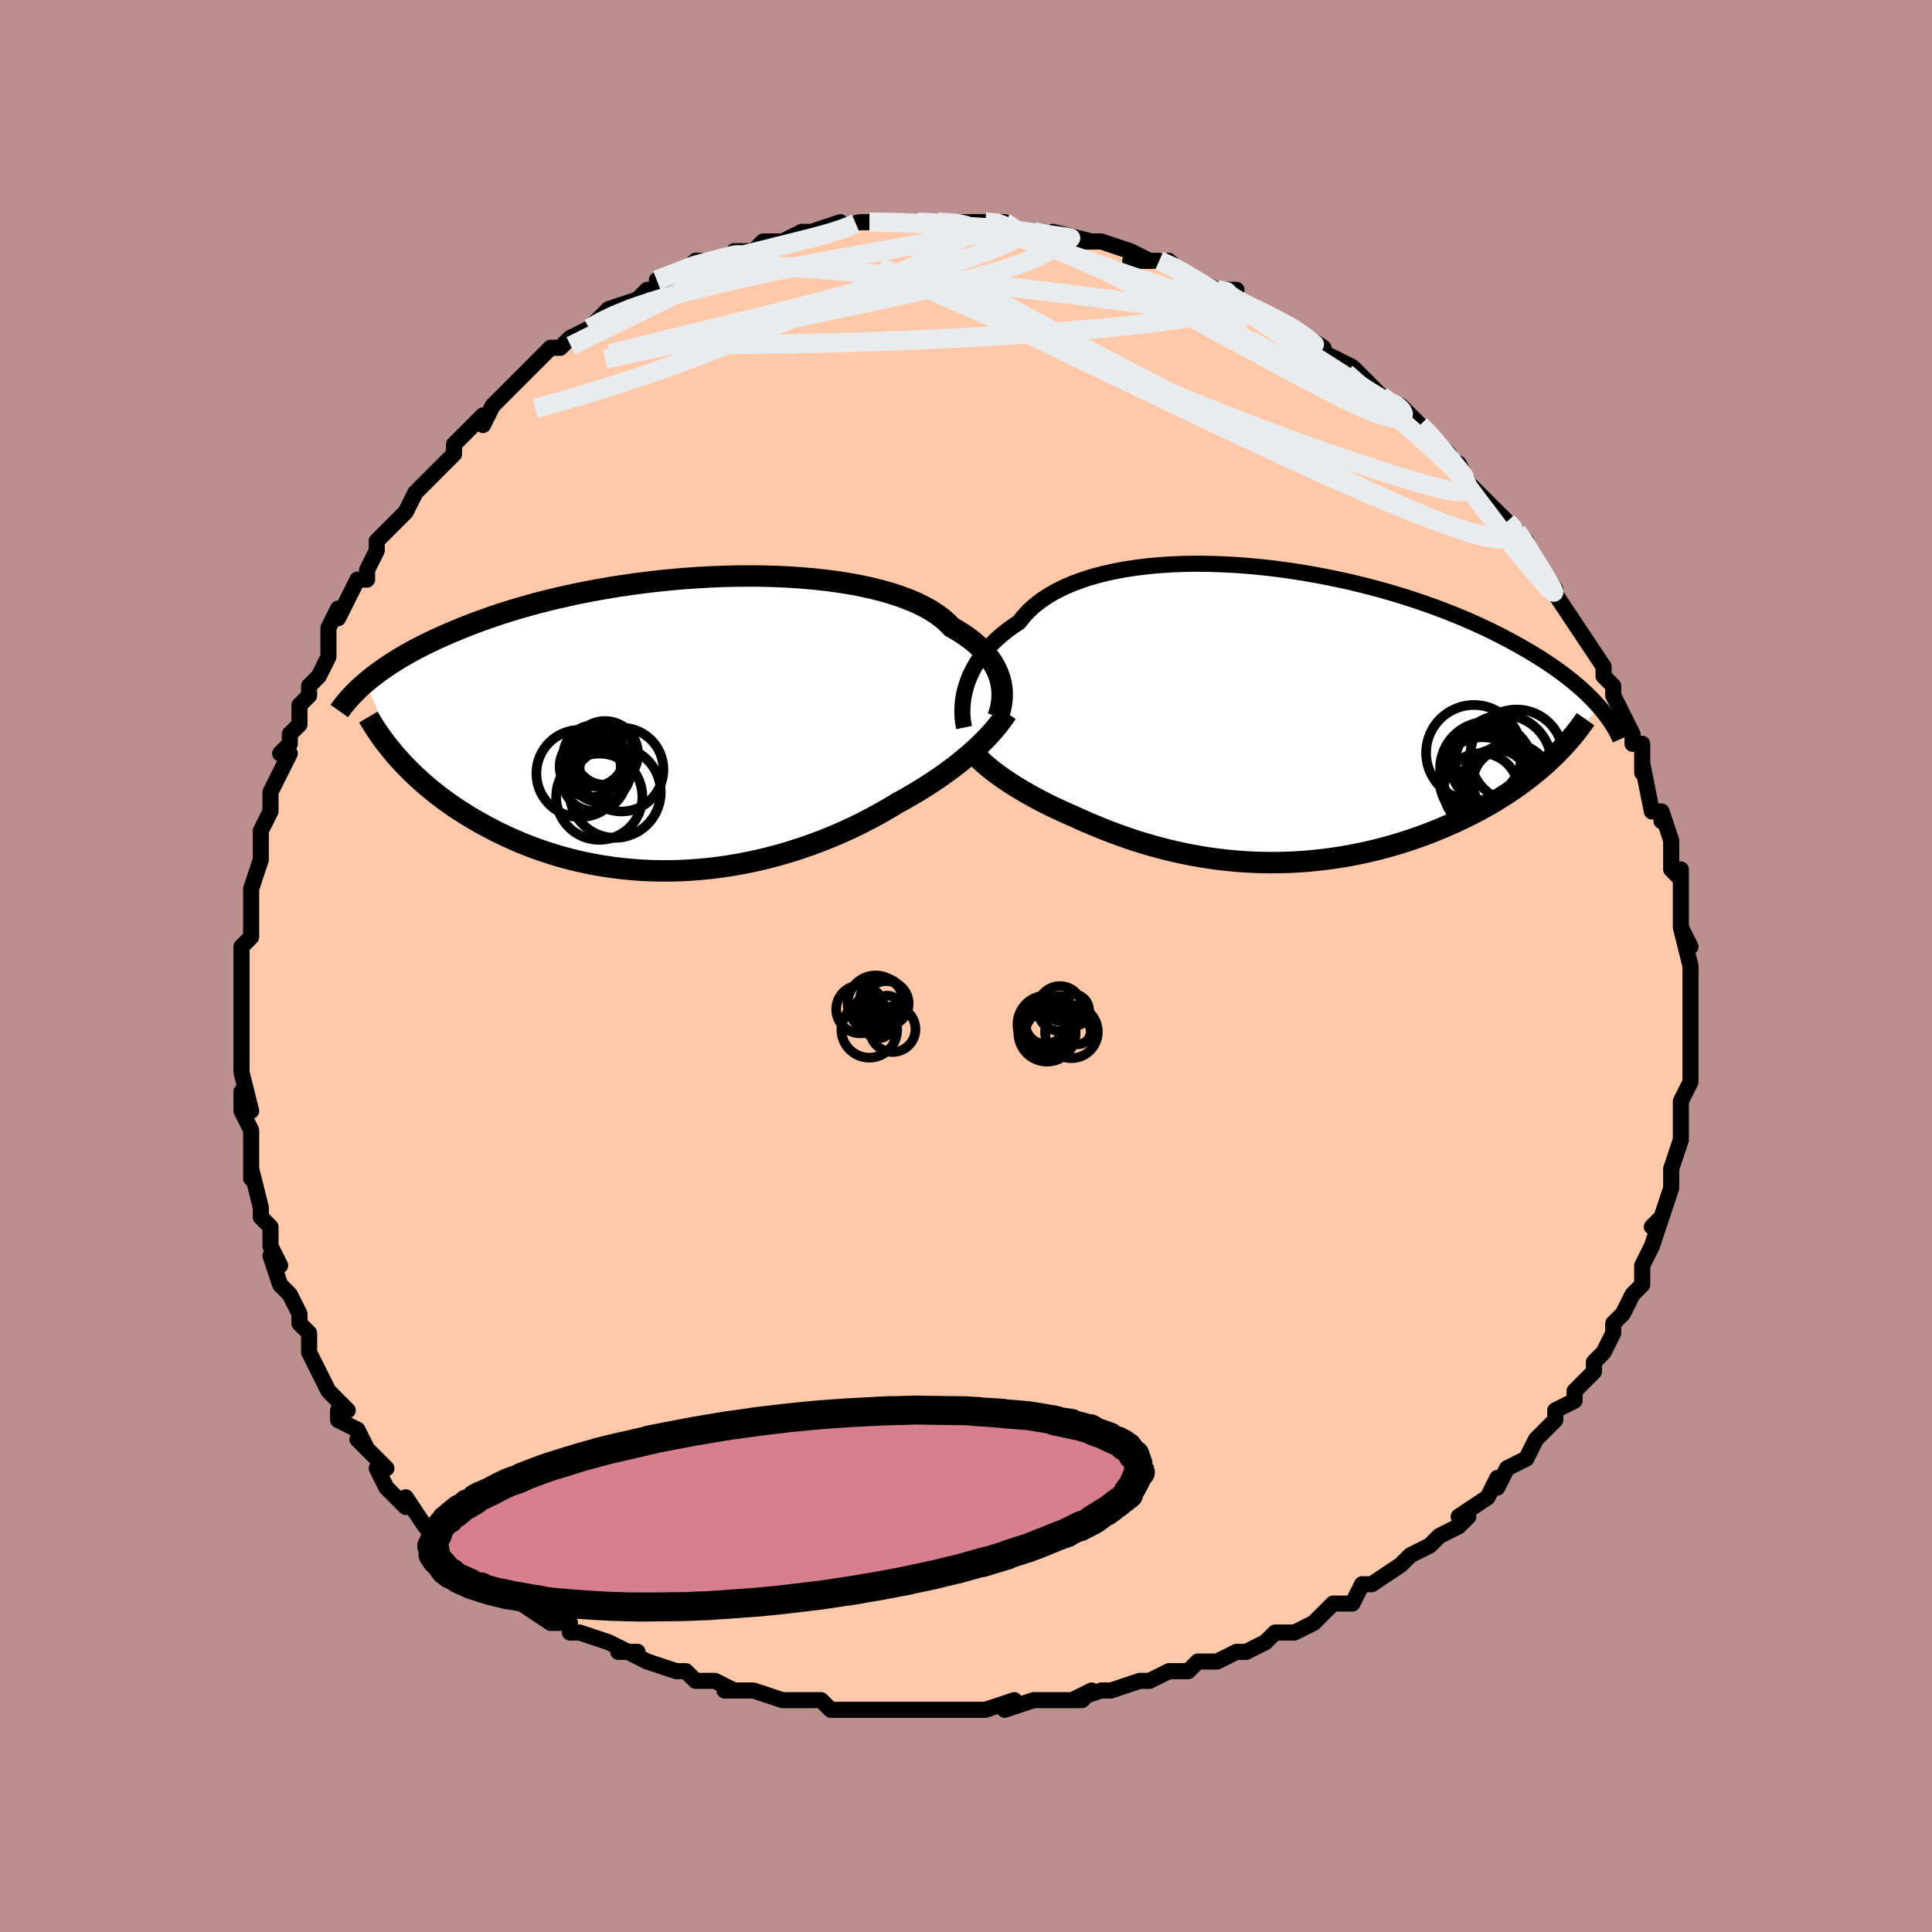<svg viewBox="-100 -100 200 200" xmlns="http://www.w3.org/2000/svg" width="400" height="400" id="face-svg"><defs><clipPath id="leftEyeClipPath"><polyline points="32.257,-4.306,32.155,-4.705,32.023,-5.106,31.858,-5.509,31.66,-5.911,31.428,-6.312,31.161,-6.71,30.859,-7.106,30.522,-7.497,30.148,-7.882,29.738,-8.262,29.291,-8.636,28.809,-9.001,28.29,-9.358,27.735,-9.707,27.145,-10.046,26.7,-10.508,26.188,-10.954,25.611,-11.384,24.968,-11.797,24.26,-12.189,23.491,-12.562,22.66,-12.913,21.771,-13.243,20.827,-13.549,19.829,-13.832,18.782,-14.092,17.688,-14.327,16.551,-14.537,15.375,-14.723,14.162,-14.884,12.917,-15.02,11.644,-15.131,10.346,-15.218,9.027,-15.281,7.691,-15.319,6.342,-15.333,4.983,-15.325,3.618,-15.294,2.251,-15.24,0.885,-15.165,-0.477,-15.069,-1.831,-14.953,-3.174,-14.818,-4.504,-14.664,-5.818,-14.493,-7.112,-14.304,-8.386,-14.1,-9.636,-13.881,-10.86,-13.648,-12.058,-13.402,-13.226,-13.143,-14.364,-12.874,-15.471,-12.594,-16.545,-12.306,-17.586,-12.009,-18.594,-11.705,-19.568,-11.396,-20.508,-11.08,-21.414,-10.761,-22.287,-10.439,-23.127,-10.114,-23.935,-9.787,-24.712,-9.46,-25.46,-9.133,-26.179,-8.807,-26.871,-8.481,-27.536,-8.154,-28.173,-7.826,-28.783,-7.498,-29.367,-7.171,-29.925,-6.844,-30.457,-6.517,-30.965,-6.192,-31.448,-5.869,-31.908,-5.548,-32.345,-5.228,-32.76,-4.911,-33.153,-4.597,-33.525,-4.285,-29.883,3.809,-29.461,4.26,-29.023,4.709,-28.568,5.156,-28.096,5.6,-27.607,6.041,-27.101,6.479,-26.577,6.911,-26.037,7.34,-25.479,7.762,-24.905,8.179,-24.313,8.59,-23.705,8.993,-23.08,9.388,-22.438,9.776,-21.778,10.156,-21.099,10.532,-20.401,10.902,-19.683,11.264,-18.946,11.616,-18.189,11.959,-17.414,12.29,-16.62,12.608,-15.807,12.913,-14.977,13.202,-14.129,13.475,-13.264,13.732,-12.384,13.97,-11.488,14.189,-10.577,14.389,-9.653,14.568,-8.716,14.725,-7.767,14.861,-6.807,14.975,-5.838,15.065,-4.86,15.133,-3.874,15.177,-2.883,15.197,-1.886,15.193,-0.885,15.165,0.118,15.113,1.122,15.038,2.127,14.938,3.129,14.816,4.129,14.67,5.125,14.502,6.115,14.312,7.098,14.101,8.073,13.869,9.038,13.617,9.992,13.346,10.934,13.057,11.862,12.75,12.776,12.428,13.673,12.091,14.554,11.74,15.417,11.377,16.26,11.002,17.083,10.617,17.885,10.223,18.665,9.822,19.423,9.415,20.157,9.003,20.868,8.588,21.555,8.171,22.21,7.811,22.851,7.446,23.478,7.078,24.089,6.705,24.684,6.33,25.264,5.951,25.827,5.571,26.373,5.188,26.903,4.804,27.415,4.42,27.91,4.035,28.386,3.65,28.845,3.265,29.285,2.882,29.706,2.5"></polyline></clipPath><clipPath id="rightEyeClipPath"><polyline points="-31.898,-2.703,-31.761,-3.18,-31.594,-3.663,-31.395,-4.15,-31.164,-4.639,-30.9,-5.128,-30.602,-5.616,-30.269,-6.1,-29.901,-6.579,-29.497,-7.052,-29.058,-7.518,-28.583,-7.974,-28.072,-8.421,-27.525,-8.856,-26.943,-9.278,-26.325,-9.688,-25.854,-10.289,-25.317,-10.866,-24.713,-11.416,-24.043,-11.937,-23.31,-12.428,-22.513,-12.888,-21.656,-13.315,-20.741,-13.709,-19.77,-14.068,-18.747,-14.393,-17.674,-14.683,-16.556,-14.937,-15.395,-15.156,-14.195,-15.34,-12.96,-15.489,-11.694,-15.604,-10.4,-15.684,-9.083,-15.731,-7.747,-15.746,-6.394,-15.728,-5.03,-15.679,-3.658,-15.601,-2.282,-15.493,-0.905,-15.357,0.469,-15.195,1.837,-15.007,3.196,-14.794,4.541,-14.559,5.871,-14.303,7.183,-14.026,8.474,-13.73,9.742,-13.416,10.984,-13.087,12.198,-12.743,13.383,-12.385,14.537,-12.016,15.659,-11.636,16.747,-11.246,17.801,-10.849,18.82,-10.446,19.804,-10.036,20.752,-9.623,21.664,-9.207,22.541,-8.789,23.382,-8.369,24.19,-7.951,24.964,-7.533,25.706,-7.117,26.417,-6.704,27.099,-6.294,27.752,-5.887,28.377,-5.482,28.972,-5.078,29.54,-4.677,30.079,-4.279,30.592,-3.884,31.078,-3.492,31.538,-3.105,31.973,-2.721,32.383,-2.342,32.769,-1.967,33.132,-1.597,33.472,-1.232,33.79,-0.873,28.394,4.833,27.914,5.262,27.418,5.687,26.906,6.107,26.378,6.523,25.835,6.932,25.276,7.336,24.702,7.734,24.113,8.125,23.509,8.509,22.891,8.886,22.258,9.256,21.612,9.618,20.952,9.971,20.279,10.316,19.591,10.653,18.886,10.985,18.165,11.309,17.428,11.626,16.675,11.934,15.908,12.232,15.127,12.52,14.332,12.797,13.525,13.061,12.705,13.313,11.874,13.552,11.033,13.776,10.183,13.986,9.323,14.18,8.455,14.359,7.581,14.521,6.7,14.666,5.813,14.795,4.923,14.906,4.028,14.999,3.131,15.075,2.231,15.132,1.331,15.171,0.431,15.192,-0.469,15.195,-1.368,15.179,-2.264,15.145,-3.157,15.093,-4.046,15.024,-4.931,14.937,-5.81,14.833,-6.684,14.712,-7.551,14.574,-8.41,14.421,-9.261,14.253,-10.104,14.07,-10.938,13.872,-11.762,13.661,-12.576,13.438,-13.379,13.202,-14.171,12.955,-14.952,12.698,-15.72,12.432,-16.476,12.156,-17.22,11.873,-17.95,11.582,-18.667,11.286,-19.37,10.985,-20.059,10.679,-20.734,10.37,-21.34,10.106,-21.937,9.838,-22.522,9.565,-23.096,9.289,-23.658,9.008,-24.208,8.724,-24.745,8.438,-25.269,8.148,-25.78,7.856,-26.276,7.561,-26.758,7.265,-27.225,6.968,-27.676,6.669,-28.111,6.369,-28.528,6.068"></polyline></clipPath><filter id="fuzzy"><feTurbulence id="turbulence" baseFrequency="0.05" numOctaves="3" type="noise" result="noise"></feTurbulence><feDisplacementMap in="SourceGraphic" in2="noise" scale="2"></feDisplacementMap></filter><linearGradient id="rainbowGradient" x1="0%" y1="0%" x2="100%" y2="0%"><stop offset="0%" style="stop-color: rgb(185, 55, 55);  stop-opacity: 1"></stop><stop offset="50%" style="stop-color: rgb(44, 34, 43);  stop-opacity: 1"></stop><stop offset="100%" style="stop-color: rgb(233, 236, 239);  stop-opacity: 1"></stop></linearGradient></defs><title>That&#39;s an ugly face</title><desc>CREATED BY XUAN TANG, MORE INFO AT TXSTC55.GITHUB.IO</desc><rect x="-100" y="-100" width="100%" height="100%" opacity="1" fill="rgb(188, 143, 143)"></rect><polyline id="faceContour" points="75,2,75,1,75,2,75,4,75,7,75,5,75,7,75,7,75,10,75,11,75,12,75,12,74,14,74,16,74,16,74,17,74,18,74,18,73,21,73,23,73,23,73,23,72,26,72,26,71,27,72,26,71,29,70,31,70,31,70,31,70,33,69,34,68,36,68,36,67,37,67,38,66,40,65,41,65,41,65,42,63,44,63,44,63,45,61,46,61,47,60,48,60,48,59,49,58,51,58,51,56,52,56,52,55,54,55,53,54,55,51,57,52,57,51,58,49,59,49,59,48,60,46,61,45,62,45,62,42,64,42,64,41,64,40,66,39,66,38,66,37,67,36,68,34,69,32,69,32,69,31,70,31,70,29,71,28,71,26,72,24,72,24,72,23,73,21,73,21,73,19,74,18,74,15,75,15,75,14,75,11,76,13,75,12,76,8,76,9,76,7,76,4,77,5,76,2,77,1,77,-2,77,-2,77,-4,77,-4,77,-5,77,-6,77,-7,77,-9,77,-10,77,-12,77,-13,77,-14,77,-15,76,-19,76,-17,76,-17,76,-19,76,-22,75,-22,75,-25,75,-24,75,-26,74,-28,74,-28,74,-29,73,-30,73,-33,72,-35,71,-34,71,-36,71,-35,71,-37,70,-40,69,-41,69,-41,69,-41,68,-43,68,-46,66,-45,66,-46,65,-49,64,-49,63,-50,63,-49,63,-51,62,-52,61,-53,60,-55,59,-54,60,-55,59,-56,58,-58,55,-58,56,-59,55,-60,54,-61,52,-60,52,-63,49,-62,50,-63,48,-65,47,-65,46,-64,46,-66,44,-66,44,-67,42,-68,40,-68,40,-68,39,-68,38,-69,37,-69,36,-69,36,-70,34,-71,33,-72,30,-71,31,-72,29,-72,27,-73,26,-73,26,-73,25,-74,21,-74,22,-74,19,-74,20,-74,19,-74,17,-75,15,-75,13,-74,15,-75,11,-75,10,-75,8,-75,9,-75,7,-75,4,-75,4,-75,2,-75,2,-75,0,-75,-2,-74,-3,-74,-4,-74,-5,-74,-6,-74,-7,-74,-8,-73,-11,-73,-12,-73,-12,-73,-14,-72,-16,-72,-18,-72,-18,-71,-20,-70,-22,-71,-22,-70,-23,-70,-24,-69,-25,-69,-27,-68,-28,-68,-28,-68,-29,-67,-30,-66,-32,-66,-35,-66,-35,-65,-37,-65,-36,-63,-40,-63,-40,-62,-40,-62,-41,-61,-43,-61,-43,-61,-44,-60,-45,-59,-46,-58,-47,-57,-49,-57,-49,-55,-51,-54,-52,-53,-53,-53,-54,-53,-54,-51,-56,-51,-56,-50,-57,-50,-56,-49,-58,-48,-59,-46,-61,-47,-60,-46,-61,-45,-62,-44,-63,-43,-64,-42,-64,-41,-65,-39,-66,-39,-66,-39,-66,-37,-68,-37,-68,-34,-69,-33,-70,-33,-70,-32,-70,-30,-71,-32,-71,-29,-72,-28,-73,-27,-73,-25,-73,-25,-73,-24,-74,-24,-74,-22,-74,-21,-75,-19,-75,-19,-75,-17,-76,-15,-76,-16,-76,-13,-77,-15,-76,-11,-77,-11,-77,-10,-77,-10,-77,-8,-77,-7,-77,-4,-77,-5,-77,-3,-77,-4,-77,-1,-77,0,-77,2,-77,4,-77,3,-77,4,-77,5,-76,7,-76,7,-76,8,-76,11,-75,9,-76,13,-75,12,-75,14,-75,17,-74,17,-74,19,-73,17,-73,20,-73,22,-72,21,-73,22,-72,24,-71,26,-70,28,-70,27,-69,26,-70,28,-69,30,-68,32,-67,32,-67,34,-66,34,-66,34,-66,37,-64,36,-64,38,-63,40,-62,40,-62,41,-61,42,-60,43,-59,44,-58,45,-58,45,-58,46,-57,47,-56,48,-55,48,-55,50,-53,50,-52,51,-52,52,-50,53,-49,54,-48,53,-49,56,-46,56,-46,57,-45,57,-45,58,-44,58,-43,59,-42,59,-42,61,-39,60,-40,62,-37,62,-37,62,-37,64,-34,64,-34,64,-34,66,-31,66,-30,67,-29,67,-28,67,-28,68,-26,68,-26,69,-24,69,-23,70,-23,70,-20,70,-21,71,-16,72,-16,72,-15,72,-16,73,-13,73,-12,73,-10,74,-9,74,-10,74,-7,74,-8,74,-7,74,-4,75,-2,74,-4,75,0,75,2,75,1" fill="#ffc9a9" stroke="black" stroke-width="1.667" stroke-linejoin="round" filter="url(#fuzzy)"></polyline><g transform="translate(31.81 -25.897)"><polyline id="rightCountour" points="-31.898,-2.703,-31.761,-3.18,-31.594,-3.663,-31.395,-4.15,-31.164,-4.639,-30.9,-5.128,-30.602,-5.616,-30.269,-6.1,-29.901,-6.579,-29.497,-7.052,-29.058,-7.518,-28.583,-7.974,-28.072,-8.421,-27.525,-8.856,-26.943,-9.278,-26.325,-9.688,-25.854,-10.289,-25.317,-10.866,-24.713,-11.416,-24.043,-11.937,-23.31,-12.428,-22.513,-12.888,-21.656,-13.315,-20.741,-13.709,-19.77,-14.068,-18.747,-14.393,-17.674,-14.683,-16.556,-14.937,-15.395,-15.156,-14.195,-15.34,-12.96,-15.489,-11.694,-15.604,-10.4,-15.684,-9.083,-15.731,-7.747,-15.746,-6.394,-15.728,-5.03,-15.679,-3.658,-15.601,-2.282,-15.493,-0.905,-15.357,0.469,-15.195,1.837,-15.007,3.196,-14.794,4.541,-14.559,5.871,-14.303,7.183,-14.026,8.474,-13.73,9.742,-13.416,10.984,-13.087,12.198,-12.743,13.383,-12.385,14.537,-12.016,15.659,-11.636,16.747,-11.246,17.801,-10.849,18.82,-10.446,19.804,-10.036,20.752,-9.623,21.664,-9.207,22.541,-8.789,23.382,-8.369,24.19,-7.951,24.964,-7.533,25.706,-7.117,26.417,-6.704,27.099,-6.294,27.752,-5.887,28.377,-5.482,28.972,-5.078,29.54,-4.677,30.079,-4.279,30.592,-3.884,31.078,-3.492,31.538,-3.105,31.973,-2.721,32.383,-2.342,32.769,-1.967,33.132,-1.597,33.472,-1.232,33.79,-0.873,28.394,4.833,27.914,5.262,27.418,5.687,26.906,6.107,26.378,6.523,25.835,6.932,25.276,7.336,24.702,7.734,24.113,8.125,23.509,8.509,22.891,8.886,22.258,9.256,21.612,9.618,20.952,9.971,20.279,10.316,19.591,10.653,18.886,10.985,18.165,11.309,17.428,11.626,16.675,11.934,15.908,12.232,15.127,12.52,14.332,12.797,13.525,13.061,12.705,13.313,11.874,13.552,11.033,13.776,10.183,13.986,9.323,14.18,8.455,14.359,7.581,14.521,6.7,14.666,5.813,14.795,4.923,14.906,4.028,14.999,3.131,15.075,2.231,15.132,1.331,15.171,0.431,15.192,-0.469,15.195,-1.368,15.179,-2.264,15.145,-3.157,15.093,-4.046,15.024,-4.931,14.937,-5.81,14.833,-6.684,14.712,-7.551,14.574,-8.41,14.421,-9.261,14.253,-10.104,14.07,-10.938,13.872,-11.762,13.661,-12.576,13.438,-13.379,13.202,-14.171,12.955,-14.952,12.698,-15.72,12.432,-16.476,12.156,-17.22,11.873,-17.95,11.582,-18.667,11.286,-19.37,10.985,-20.059,10.679,-20.734,10.37,-21.34,10.106,-21.937,9.838,-22.522,9.565,-23.096,9.289,-23.658,9.008,-24.208,8.724,-24.745,8.438,-25.269,8.148,-25.78,7.856,-26.276,7.561,-26.758,7.265,-27.225,6.968,-27.676,6.669,-28.111,6.369,-28.528,6.068" fill="white" stroke="white" stroke-width="0" stroke-linejoin="round" filter="url(#fuzzy)"></polyline></g><g transform="translate(-28.645 -25.042)"><polyline id="leftCountour" points="32.257,-4.306,32.155,-4.705,32.023,-5.106,31.858,-5.509,31.66,-5.911,31.428,-6.312,31.161,-6.71,30.859,-7.106,30.522,-7.497,30.148,-7.882,29.738,-8.262,29.291,-8.636,28.809,-9.001,28.29,-9.358,27.735,-9.707,27.145,-10.046,26.7,-10.508,26.188,-10.954,25.611,-11.384,24.968,-11.797,24.26,-12.189,23.491,-12.562,22.66,-12.913,21.771,-13.243,20.827,-13.549,19.829,-13.832,18.782,-14.092,17.688,-14.327,16.551,-14.537,15.375,-14.723,14.162,-14.884,12.917,-15.02,11.644,-15.131,10.346,-15.218,9.027,-15.281,7.691,-15.319,6.342,-15.333,4.983,-15.325,3.618,-15.294,2.251,-15.24,0.885,-15.165,-0.477,-15.069,-1.831,-14.953,-3.174,-14.818,-4.504,-14.664,-5.818,-14.493,-7.112,-14.304,-8.386,-14.1,-9.636,-13.881,-10.86,-13.648,-12.058,-13.402,-13.226,-13.143,-14.364,-12.874,-15.471,-12.594,-16.545,-12.306,-17.586,-12.009,-18.594,-11.705,-19.568,-11.396,-20.508,-11.08,-21.414,-10.761,-22.287,-10.439,-23.127,-10.114,-23.935,-9.787,-24.712,-9.46,-25.46,-9.133,-26.179,-8.807,-26.871,-8.481,-27.536,-8.154,-28.173,-7.826,-28.783,-7.498,-29.367,-7.171,-29.925,-6.844,-30.457,-6.517,-30.965,-6.192,-31.448,-5.869,-31.908,-5.548,-32.345,-5.228,-32.76,-4.911,-33.153,-4.597,-33.525,-4.285,-29.883,3.809,-29.461,4.26,-29.023,4.709,-28.568,5.156,-28.096,5.6,-27.607,6.041,-27.101,6.479,-26.577,6.911,-26.037,7.34,-25.479,7.762,-24.905,8.179,-24.313,8.59,-23.705,8.993,-23.08,9.388,-22.438,9.776,-21.778,10.156,-21.099,10.532,-20.401,10.902,-19.683,11.264,-18.946,11.616,-18.189,11.959,-17.414,12.29,-16.62,12.608,-15.807,12.913,-14.977,13.202,-14.129,13.475,-13.264,13.732,-12.384,13.97,-11.488,14.189,-10.577,14.389,-9.653,14.568,-8.716,14.725,-7.767,14.861,-6.807,14.975,-5.838,15.065,-4.86,15.133,-3.874,15.177,-2.883,15.197,-1.886,15.193,-0.885,15.165,0.118,15.113,1.122,15.038,2.127,14.938,3.129,14.816,4.129,14.67,5.125,14.502,6.115,14.312,7.098,14.101,8.073,13.869,9.038,13.617,9.992,13.346,10.934,13.057,11.862,12.75,12.776,12.428,13.673,12.091,14.554,11.74,15.417,11.377,16.26,11.002,17.083,10.617,17.885,10.223,18.665,9.822,19.423,9.415,20.157,9.003,20.868,8.588,21.555,8.171,22.21,7.811,22.851,7.446,23.478,7.078,24.089,6.705,24.684,6.33,25.264,5.951,25.827,5.571,26.373,5.188,26.903,4.804,27.415,4.42,27.91,4.035,28.386,3.65,28.845,3.265,29.285,2.882,29.706,2.5" fill="white" stroke="white" stroke-width="0" stroke-linejoin="round" filter="url(#fuzzy)"></polyline></g><g transform="translate(31.81 -25.897)"><polyline id="rightUpper" points="-32.006,1.213,-32.065,0.932,-32.115,0.618,-32.154,0.275,-32.179,-0.094,-32.187,-0.487,-32.176,-0.9,-32.144,-1.33,-32.088,-1.776,-32.006,-2.235,-31.898,-2.703,-31.761,-3.18,-31.594,-3.663,-31.395,-4.15,-31.164,-4.639,-30.9,-5.128,-30.602,-5.616,-30.269,-6.1,-29.901,-6.579,-29.497,-7.052,-29.058,-7.518,-28.583,-7.974,-28.072,-8.421,-27.525,-8.856,-26.943,-9.278,-26.325,-9.688,-25.854,-10.289,-25.317,-10.866,-24.713,-11.416,-24.043,-11.937,-23.31,-12.428,-22.513,-12.888,-21.656,-13.315,-20.741,-13.709,-19.77,-14.068,-18.747,-14.393,-17.674,-14.683,-16.556,-14.937,-15.395,-15.156,-14.195,-15.34,-12.96,-15.489,-11.694,-15.604,-10.4,-15.684,-9.083,-15.731,-7.747,-15.746,-6.394,-15.728,-5.03,-15.679,-3.658,-15.601,-2.282,-15.493,-0.905,-15.357,0.469,-15.195,1.837,-15.007,3.196,-14.794,4.541,-14.559,5.871,-14.303,7.183,-14.026,8.474,-13.73,9.742,-13.416,10.984,-13.087,12.198,-12.743,13.383,-12.385,14.537,-12.016,15.659,-11.636,16.747,-11.246,17.801,-10.849,18.82,-10.446,19.804,-10.036,20.752,-9.623,21.664,-9.207,22.541,-8.789,23.382,-8.369,24.19,-7.951,24.964,-7.533,25.706,-7.117,26.417,-6.704,27.099,-6.294,27.752,-5.887,28.377,-5.482,28.972,-5.078,29.54,-4.677,30.079,-4.279,30.592,-3.884,31.078,-3.492,31.538,-3.105,31.973,-2.721,32.383,-2.342,32.769,-1.967,33.132,-1.597,33.472,-1.232,33.79,-0.873,34.087,-0.519,34.363,-0.17,34.62,0.173,34.858,0.511,35.077,0.843,35.278,1.169,35.462,1.49,35.63,1.805,35.782,2.114,35.918,2.418" fill="none" stroke="black" stroke-width="1.667" stroke-linejoin="round" filter="url(#fuzzy)"></polyline><polyline id="rightLower" points="-31.631,3.089,-31.42,3.38,-31.184,3.674,-30.926,3.969,-30.645,4.266,-30.342,4.565,-30.018,4.865,-29.674,5.165,-29.311,5.466,-28.929,5.767,-28.528,6.068,-28.111,6.369,-27.676,6.669,-27.225,6.968,-26.758,7.265,-26.276,7.561,-25.78,7.856,-25.269,8.148,-24.745,8.438,-24.208,8.724,-23.658,9.008,-23.096,9.289,-22.522,9.565,-21.937,9.838,-21.34,10.106,-20.734,10.37,-20.059,10.679,-19.37,10.985,-18.667,11.286,-17.95,11.582,-17.22,11.873,-16.476,12.156,-15.72,12.432,-14.952,12.698,-14.171,12.955,-13.379,13.202,-12.576,13.438,-11.762,13.661,-10.938,13.872,-10.104,14.07,-9.261,14.253,-8.41,14.421,-7.551,14.574,-6.684,14.712,-5.81,14.833,-4.931,14.937,-4.046,15.024,-3.157,15.093,-2.264,15.145,-1.368,15.179,-0.469,15.195,0.431,15.192,1.331,15.171,2.231,15.132,3.131,15.075,4.028,14.999,4.923,14.906,5.813,14.795,6.7,14.666,7.581,14.521,8.455,14.359,9.323,14.18,10.183,13.986,11.033,13.776,11.874,13.552,12.705,13.313,13.525,13.061,14.332,12.797,15.127,12.52,15.908,12.232,16.675,11.934,17.428,11.626,18.165,11.309,18.886,10.985,19.591,10.653,20.279,10.316,20.952,9.971,21.612,9.618,22.258,9.256,22.891,8.886,23.509,8.509,24.113,8.125,24.702,7.734,25.276,7.336,25.835,6.932,26.378,6.523,26.906,6.107,27.418,5.687,27.914,5.262,28.394,4.833,28.858,4.399,29.306,3.962,29.739,3.52,30.155,3.076,30.555,2.628,30.94,2.177,31.309,1.724,31.664,1.268,32.003,0.81,32.327,0.349" fill="none" stroke="black" stroke-width="2.222" stroke-linejoin="round" filter="url(#fuzzy)"></polyline><!--[--><circle r="4.806" cx="25.2" cy="4.155" stroke="black" fill="none" stroke-width="1" filter="url(#fuzzy)" clip-path="url(#rightEyeClipPath)"></circle><circle r="4.966" cx="23.822" cy="4.892" stroke="black" fill="none" stroke-width="1" filter="url(#fuzzy)" clip-path="url(#rightEyeClipPath)"></circle><circle r="4.329" cx="24.594" cy="7.187" stroke="black" fill="none" stroke-width="1" filter="url(#fuzzy)" clip-path="url(#rightEyeClipPath)"></circle><circle r="3.508" cx="24.171" cy="6.91" stroke="black" fill="none" stroke-width="1" filter="url(#fuzzy)" clip-path="url(#rightEyeClipPath)"></circle><circle r="4.822" cx="22.093" cy="5.444" stroke="black" fill="none" stroke-width="1" filter="url(#fuzzy)" clip-path="url(#rightEyeClipPath)"></circle><circle r="3.543" cx="23.042" cy="7.026" stroke="black" fill="none" stroke-width="1" filter="url(#fuzzy)" clip-path="url(#rightEyeClipPath)"></circle><circle r="3.867" cx="21.511" cy="7.725" stroke="black" fill="none" stroke-width="1" filter="url(#fuzzy)" clip-path="url(#rightEyeClipPath)"></circle><circle r="4.434" cx="21.656" cy="6.647" stroke="black" fill="none" stroke-width="1" filter="url(#fuzzy)" clip-path="url(#rightEyeClipPath)"></circle><circle r="4.953" cx="20.773" cy="3.831" stroke="black" fill="none" stroke-width="1" filter="url(#fuzzy)" clip-path="url(#rightEyeClipPath)"></circle><circle r="3.78" cx="22.169" cy="5.16" stroke="black" fill="none" stroke-width="1" filter="url(#fuzzy)" clip-path="url(#rightEyeClipPath)"></circle><!--]--></g><g transform="translate(-28.645 -25.042)"><polyline id="leftUpper" points="31.949,-0.739,32.056,-1.038,32.152,-1.354,32.236,-1.686,32.305,-2.031,32.355,-2.389,32.384,-2.757,32.391,-3.135,32.374,-3.519,32.329,-3.91,32.257,-4.306,32.155,-4.705,32.023,-5.106,31.858,-5.509,31.66,-5.911,31.428,-6.312,31.161,-6.71,30.859,-7.106,30.522,-7.497,30.148,-7.882,29.738,-8.262,29.291,-8.636,28.809,-9.001,28.29,-9.358,27.735,-9.707,27.145,-10.046,26.7,-10.508,26.188,-10.954,25.611,-11.384,24.968,-11.797,24.26,-12.189,23.491,-12.562,22.66,-12.913,21.771,-13.243,20.827,-13.549,19.829,-13.832,18.782,-14.092,17.688,-14.327,16.551,-14.537,15.375,-14.723,14.162,-14.884,12.917,-15.02,11.644,-15.131,10.346,-15.218,9.027,-15.281,7.691,-15.319,6.342,-15.333,4.983,-15.325,3.618,-15.294,2.251,-15.24,0.885,-15.165,-0.477,-15.069,-1.831,-14.953,-3.174,-14.818,-4.504,-14.664,-5.818,-14.493,-7.112,-14.304,-8.386,-14.1,-9.636,-13.881,-10.86,-13.648,-12.058,-13.402,-13.226,-13.143,-14.364,-12.874,-15.471,-12.594,-16.545,-12.306,-17.586,-12.009,-18.594,-11.705,-19.568,-11.396,-20.508,-11.08,-21.414,-10.761,-22.287,-10.439,-23.127,-10.114,-23.935,-9.787,-24.712,-9.46,-25.46,-9.133,-26.179,-8.807,-26.871,-8.481,-27.536,-8.154,-28.173,-7.826,-28.783,-7.498,-29.367,-7.171,-29.925,-6.844,-30.457,-6.517,-30.965,-6.192,-31.448,-5.869,-31.908,-5.548,-32.345,-5.228,-32.76,-4.911,-33.153,-4.597,-33.525,-4.285,-33.876,-3.976,-34.208,-3.671,-34.521,-3.369,-34.816,-3.07,-35.093,-2.775,-35.352,-2.483,-35.595,-2.195,-35.823,-1.911,-36.034,-1.63,-36.231,-1.353" fill="none" stroke="black" stroke-width="2.222" stroke-linejoin="round" filter="url(#fuzzy)"></polyline><polyline id="leftLower" points="32.855,-1.146,32.629,-0.802,32.383,-0.452,32.117,-0.097,31.832,0.263,31.526,0.627,31.201,0.995,30.856,1.367,30.492,1.742,30.109,2.12,29.706,2.5,29.285,2.882,28.845,3.265,28.386,3.65,27.91,4.035,27.415,4.42,26.903,4.804,26.373,5.188,25.827,5.571,25.264,5.951,24.684,6.33,24.089,6.705,23.478,7.078,22.851,7.446,22.21,7.811,21.555,8.171,20.868,8.588,20.157,9.003,19.423,9.415,18.665,9.822,17.885,10.223,17.083,10.617,16.26,11.002,15.417,11.377,14.554,11.74,13.673,12.091,12.776,12.428,11.862,12.75,10.934,13.057,9.992,13.346,9.038,13.617,8.073,13.869,7.098,14.101,6.115,14.312,5.125,14.502,4.129,14.67,3.129,14.816,2.127,14.938,1.122,15.038,0.118,15.113,-0.885,15.165,-1.886,15.193,-2.883,15.197,-3.874,15.177,-4.86,15.133,-5.838,15.065,-6.807,14.975,-7.767,14.861,-8.716,14.725,-9.653,14.568,-10.577,14.389,-11.488,14.189,-12.384,13.97,-13.264,13.732,-14.129,13.475,-14.977,13.202,-15.807,12.913,-16.62,12.608,-17.414,12.29,-18.189,11.959,-18.946,11.616,-19.683,11.264,-20.401,10.902,-21.099,10.532,-21.778,10.156,-22.438,9.776,-23.08,9.388,-23.705,8.993,-24.313,8.59,-24.905,8.179,-25.479,7.762,-26.037,7.34,-26.577,6.911,-27.101,6.479,-27.607,6.041,-28.096,5.6,-28.568,5.156,-29.023,4.709,-29.461,4.26,-29.883,3.809,-30.288,3.356,-30.676,2.903,-31.049,2.449,-31.405,1.994,-31.746,1.539,-32.071,1.085,-32.381,0.631,-32.676,0.177,-32.956,-0.276,-33.223,-0.728" fill="none" stroke="black" stroke-width="2.222" stroke-linejoin="round" filter="url(#fuzzy)"></polyline><!--[--><circle r="3.171" cx="-9.872" cy="3.28" stroke="black" fill="none" stroke-width="1" filter="url(#fuzzy)" clip-path="url(#leftEyeClipPath)"></circle><circle r="4.516" cx="-11.313" cy="5.109" stroke="black" fill="none" stroke-width="1" filter="url(#fuzzy)" clip-path="url(#leftEyeClipPath)"></circle><circle r="3.419" cx="-8.723" cy="3.098" stroke="black" fill="none" stroke-width="1" filter="url(#fuzzy)" clip-path="url(#leftEyeClipPath)"></circle><circle r="3.299" cx="-9.856" cy="5.696" stroke="black" fill="none" stroke-width="1" filter="url(#fuzzy)" clip-path="url(#leftEyeClipPath)"></circle><circle r="4.724" cx="-7.677" cy="7.048" stroke="black" fill="none" stroke-width="1" filter="url(#fuzzy)" clip-path="url(#leftEyeClipPath)"></circle><circle r="3.163" cx="-10.261" cy="4.387" stroke="black" fill="none" stroke-width="1" filter="url(#fuzzy)" clip-path="url(#leftEyeClipPath)"></circle><circle r="4.465" cx="-9.322" cy="7.519" stroke="black" fill="none" stroke-width="1" filter="url(#fuzzy)" clip-path="url(#leftEyeClipPath)"></circle><circle r="3.217" cx="-9.276" cy="4.846" stroke="black" fill="none" stroke-width="1" filter="url(#fuzzy)" clip-path="url(#leftEyeClipPath)"></circle><circle r="3.132" cx="-8.763" cy="3.147" stroke="black" fill="none" stroke-width="1" filter="url(#fuzzy)" clip-path="url(#leftEyeClipPath)"></circle><circle r="4.339" cx="-7.015" cy="4.709" stroke="black" fill="none" stroke-width="1" filter="url(#fuzzy)" clip-path="url(#leftEyeClipPath)"></circle><!--]--></g><g id="hairs"><!--[--><polyline points="57,-45,57.064,-44.793,56.909,-44.459,56.358,-44.246,55.37,-44.241,53.914,-44.474,51.942,-44.981,49.395,-45.808,46.22,-46.998,42.376,-48.577,37.847,-50.555,32.626,-52.936,26.695,-55.721,20.006,-58.909,12.49,-62.505,4.107,-66.557,-5.158,-71.146" fill="none" stroke="rgb(233, 236, 239)" stroke-width="2" stroke-linejoin="round" filter="url(#fuzzy)"></polyline><polyline points="43,-59,43.84,-58.39,44.423,-58.095,44.837,-57.811,45.125,-57.486,45.268,-57.166,45.227,-56.907,44.969,-56.746,44.463,-56.714,43.683,-56.846,42.597,-57.181,41.164,-57.76,39.332,-58.615,37.05,-59.767,34.291,-61.215,31.053,-62.943,27.347,-64.946,23.163,-67.235,18.445,-69.834,13.057,-72.774" fill="none" stroke="rgb(233, 236, 239)" stroke-width="2" stroke-linejoin="round" filter="url(#fuzzy)"></polyline><polyline points="30,-68,31.394,-67.299,32.398,-66.784,33.255,-66.324,34.013,-65.876,34.702,-65.417,35.316,-64.97,35.799,-64.592,36.061,-64.356,36.004,-64.315,35.557,-64.495,34.723,-64.89,33.583,-65.479,32.2,-66.275,30.448,-67.359,27.88,-68.872" fill="none" stroke="rgb(233, 236, 239)" stroke-width="2" stroke-linejoin="round" filter="url(#fuzzy)"></polyline><polyline points="26,-70,26.989,-69.792,27.258,-69.509,27.74,-69.158,28.613,-68.683,29.693,-68.138,30.735,-67.619,31.571,-67.192,32.143,-66.881,32.466,-66.673,32.58,-66.55,32.496,-66.518,32.166,-66.617,31.504,-66.905,30.435,-67.426,28.945,-68.182,27.067,-69.124,24.753,-70.209,21.639,-71.487" fill="none" stroke="rgb(233, 236, 239)" stroke-width="2" stroke-linejoin="round" filter="url(#fuzzy)"></polyline><polyline points="-5,-77,-3.665,-76.947,-2.313,-76.796,-0.546,-76.556,1.471,-76.235,3.545,-75.831,5.584,-75.335,7.591,-74.745,9.615,-74.068,11.696,-73.328,13.841,-72.557,16.026,-71.788,18.212,-71.043,20.362,-70.336,22.444,-69.669,24.429,-69.037,26.288,-68.444,27.988,-67.901,29.492,-67.436,30.762,-67.074,31.791,-66.807,32.73,-66.519" fill="none" stroke="rgb(233, 236, 239)" stroke-width="2" stroke-linejoin="round" filter="url(#fuzzy)"></polyline><polyline points="4,-77,4.945,-76.351,5.495,-75.995,5.54,-75.671,5.091,-75.269,4.111,-74.757,2.564,-74.123,0.428,-73.357,-2.328,-72.446,-5.775,-71.376,-10.033,-70.139,-15.23,-68.732,-21.452,-67.156,-28.694,-65.387,-36.875,-63.358" fill="none" stroke="rgb(233, 236, 239)" stroke-width="2" stroke-linejoin="round" filter="url(#fuzzy)"></polyline><polyline points="26,-70,26.85,-69.815,26.711,-69.592,26.525,-69.32,26.46,-68.938,26.333,-68.488,25.916,-68.038,25.06,-67.63,23.716,-67.269,21.892,-66.937,19.614,-66.615,16.888,-66.294,13.69,-65.979,9.972,-65.675,5.676,-65.383,0.765,-65.099,-4.76,-64.826,-10.865,-64.586,-17.532,-64.419,-24.84,-64.342,-32.984,-64.265" fill="none" stroke="rgb(233, 236, 239)" stroke-width="2" stroke-linejoin="round" filter="url(#fuzzy)"></polyline><polyline points="57,-45,57.698,-44.051,58.237,-43.14,58.781,-42.257,59.328,-41.388,59.836,-40.564,60.266,-39.842,60.591,-39.27,60.79,-38.882,60.839,-38.702,60.718,-38.747,60.405,-39.037,59.877,-39.598,59.103,-40.478,58.042,-41.741,56.656,-43.458,54.925,-45.68,52.843,-48.43,50.437,-51.662" fill="none" stroke="rgb(233, 236, 239)" stroke-width="2" stroke-linejoin="round" filter="url(#fuzzy)"></polyline><polyline points="56,-46,56.585,-45.363,56.76,-44.963,56.669,-44.624,56.333,-44.365,55.745,-44.224,54.88,-44.235,53.704,-44.429,52.176,-44.841,50.257,-45.499,47.913,-46.419,45.122,-47.608,41.876,-49.069,38.176,-50.805,34.011,-52.826,29.344,-55.15,24.105,-57.808,18.215,-60.845,11.655,-64.292,4.522,-68.148,-3.01,-72.382" fill="none" stroke="rgb(233, 236, 239)" stroke-width="2" stroke-linejoin="round" filter="url(#fuzzy)"></polyline><polyline points="50,-52,50.867,-51.47,51.497,-50.626,51.831,-49.952,51.886,-49.505,51.686,-49.235,51.212,-49.117,50.419,-49.162,49.27,-49.381,47.752,-49.772,45.867,-50.322,43.614,-51.024,40.986,-51.879,37.968,-52.9,34.544,-54.109,30.705,-55.529,26.436,-57.18,21.716,-59.075,16.524,-61.218,10.848,-63.613,4.703,-66.267,-1.889,-69.187,-8.963,-72.387" fill="none" stroke="rgb(233, 236, 239)" stroke-width="2" stroke-linejoin="round" filter="url(#fuzzy)"></polyline><polyline points="-29,-72,-27.77,-72.57,-26.025,-72.69,-23.951,-72.642,-21.603,-72.537,-18.934,-72.386,-15.892,-72.178,-12.478,-71.91,-8.743,-71.592,-4.765,-71.231,-0.622,-70.827,3.614,-70.378,7.878,-69.886,12.121,-69.358,16.332,-68.816,20.537,-68.279,24.792,-67.732,29.21,-67.05" fill="none" stroke="rgb(233, 236, 239)" stroke-width="2" stroke-linejoin="round" filter="url(#fuzzy)"></polyline><polyline points="-32,-71,-29.672,-71.881,-27.79,-72.527,-26.017,-72.97,-24.303,-73.335,-22.639,-73.708,-20.982,-74.114,-19.291,-74.54,-17.582,-74.967,-15.948,-75.379,-14.512,-75.765,-13.358,-76.117,-12.486,-76.425,-11.847,-76.679,-11.413,-76.863" fill="none" stroke="rgb(233, 236, 239)" stroke-width="2" stroke-linejoin="round" filter="url(#fuzzy)"></polyline><polyline points="-39,-66,-38.741,-66.146,-37.825,-66.668,-36.36,-67.376,-34.539,-68.107,-32.539,-68.79,-30.475,-69.403,-28.391,-69.957,-26.279,-70.476,-24.107,-70.984,-21.85,-71.492,-19.507,-71.995,-17.108,-72.481,-14.713,-72.939,-12.382,-73.366,-10.159,-73.765,-8.049,-74.143,-6.034,-74.502,-4.096,-74.842,-2.244,-75.159,-0.519,-75.453,1.027,-75.725,2.347,-75.989,3.353,-76.323" fill="none" stroke="rgb(233, 236, 239)" stroke-width="2" stroke-linejoin="round" filter="url(#fuzzy)"></polyline><polyline points="47,-56,47.761,-55.226,48.503,-54.409,49.26,-53.519,49.967,-52.671,50.582,-51.923,51.075,-51.317,51.409,-50.889,51.56,-50.665,51.503,-50.661,51.209,-50.899,50.634,-51.418,49.73,-52.256,48.464,-53.426,46.811,-54.915,44.732,-56.719,42.195,-58.87,39.346,-61.381" fill="none" stroke="rgb(233, 236, 239)" stroke-width="2" stroke-linejoin="round" filter="url(#fuzzy)"></polyline><polyline points="7,-76,8.15,-75.795,8.95,-75.541,9.324,-75.289,9.394,-74.977,9.172,-74.573,8.585,-74.065,7.518,-73.455,5.874,-72.759,3.618,-71.998,0.762,-71.191,-2.676,-70.343,-6.72,-69.434,-11.42,-68.426,-16.815,-67.281,-22.907,-65.972,-29.72,-64.492,-37.366,-62.838" fill="none" stroke="rgb(233, 236, 239)" stroke-width="2" stroke-linejoin="round" filter="url(#fuzzy)"></polyline><polyline points="-10,-77,-8.243,-76.986,-6.598,-76.946,-5.111,-76.884,-3.745,-76.804,-2.382,-76.714,-0.931,-76.619,0.615,-76.521,2.199,-76.416,3.734,-76.295,5.153,-76.152,6.427,-75.985,7.554,-75.806,8.544,-75.635,9.389,-75.493,10.065,-75.394,10.541,-75.343,10.798,-75.332,10.831,-75.353,10.639,-75.397,10.206,-75.467,9.507,-75.568,8.514,-75.701,7.153,-75.846" fill="none" stroke="rgb(233, 236, 239)" stroke-width="2" stroke-linejoin="round" filter="url(#fuzzy)"></polyline><polyline points="-3,-77,-2.846,-76.985,-1.795,-76.934,-0.75,-76.834,-0.033,-76.665,0.259,-76.402,0.159,-76.028,-0.265,-75.541,-0.969,-74.956,-1.953,-74.284,-3.241,-73.529,-4.865,-72.688,-6.85,-71.747,-9.211,-70.696,-11.957,-69.521,-15.106,-68.205,-18.697,-66.727,-22.792,-65.068,-27.449,-63.246,-32.681,-61.344,-38.43,-59.482,-44.587,-57.707" fill="none" stroke="rgb(233, 236, 239)" stroke-width="2" stroke-linejoin="round" filter="url(#fuzzy)"></polyline><polyline points="20,-73,21.18,-72.475,22.078,-72.013,23.359,-71.268,24.957,-70.323,26.631,-69.312,28.226,-68.301,29.737,-67.297,31.246,-66.275,32.823,-65.219,34.474,-64.137,36.14,-63.064,37.737,-62.044,39.2,-61.111,40.502,-60.282,41.645,-59.559,42.64,-58.943,43.486,-58.445,44.162,-58.089,44.631,-57.904,44.852,-57.906,44.875,-58.029" fill="none" stroke="rgb(233, 236, 239)" stroke-width="2" stroke-linejoin="round" filter="url(#fuzzy)"></polyline><polyline points="-32,-71,-29.78,-71.872,-28.272,-72.458,-27.092,-72.806,-26.152,-73.038,-25.409,-73.229,-24.8,-73.396,-24.277,-73.531,-23.834,-73.613,-23.515,-73.622,-23.388,-73.533,-23.518,-73.324,-23.956,-72.976,-24.726,-72.476,-25.839,-71.82,-27.303,-71.007,-29.136,-70.034,-31.376,-68.889,-34.072,-67.557,-37.252,-66.013,-40.908,-64.196" fill="none" stroke="rgb(233, 236, 239)" stroke-width="2" stroke-linejoin="round" filter="url(#fuzzy)"></polyline><polyline points="2,-77,3.216,-76.9,4.15,-76.548,5.435,-75.95,7.111,-75.182,9.082,-74.308,11.266,-73.353,13.613,-72.317,16.091,-71.199,18.676,-70.003,21.349,-68.734,24.087,-67.403,26.853,-66.026,29.594,-64.627,32.246,-63.245,34.763,-61.922,37.135,-60.696,39.382,-59.586,41.508,-58.596,43.483,-57.705,45.314,-56.829" fill="none" stroke="rgb(233, 236, 239)" stroke-width="2" stroke-linejoin="round" filter="url(#fuzzy)"></polyline><!--]--></g><g id="pointNose"><g id="rightNose"><!--[--><circle r="1.666" cx="11.074" cy="4.587" stroke="black" fill="none" stroke-width="1" filter="url(#fuzzy)"></circle><circle r="2.732" cx="10.915" cy="6.811" stroke="black" fill="none" stroke-width="1" filter="url(#fuzzy)"></circle><circle r="2.293" cx="8.421" cy="6.956" stroke="black" fill="none" stroke-width="1" filter="url(#fuzzy)"></circle><circle r="2.214" cx="8.149" cy="6.76" stroke="black" fill="none" stroke-width="1" filter="url(#fuzzy)"></circle><circle r="2.33" cx="9.724" cy="4.41" stroke="black" fill="none" stroke-width="1" filter="url(#fuzzy)"></circle><circle r="2.964" cx="8.387" cy="6.936" stroke="black" fill="none" stroke-width="1" filter="url(#fuzzy)"></circle><circle r="1.335" cx="11.578" cy="6.775" stroke="black" fill="none" stroke-width="1" filter="url(#fuzzy)"></circle><circle r="1.281" cx="9.651" cy="4.4" stroke="black" fill="none" stroke-width="1" filter="url(#fuzzy)"></circle><circle r="2.986" cx="8.311" cy="6.041" stroke="black" fill="none" stroke-width="1" filter="url(#fuzzy)"></circle><circle r="2.034" cx="8.205" cy="6.034" stroke="black" fill="none" stroke-width="1" filter="url(#fuzzy)"></circle><!--]--></g><g id="leftNose"><!--[--><circle r="1.211" cx="-9.934" cy="5.683" stroke="black" fill="none" stroke-width="1" filter="url(#fuzzy)"></circle><circle r="1.168" cx="-10.343" cy="4.427" stroke="black" fill="none" stroke-width="1" filter="url(#fuzzy)"></circle><circle r="2.887" cx="-10.011" cy="6.602" stroke="black" fill="none" stroke-width="1" filter="url(#fuzzy)"></circle><circle r="2.322" cx="-8.256" cy="3.885" stroke="black" fill="none" stroke-width="1" filter="url(#fuzzy)"></circle><circle r="1.408" cx="-8.152" cy="4.476" stroke="black" fill="none" stroke-width="1" filter="url(#fuzzy)"></circle><circle r="1.565" cx="-9.062" cy="5.915" stroke="black" fill="none" stroke-width="1" filter="url(#fuzzy)"></circle><circle r="2.32" cx="-8.668" cy="3.556" stroke="black" fill="none" stroke-width="1" filter="url(#fuzzy)"></circle><circle r="2.361" cx="-7.592" cy="6.543" stroke="black" fill="none" stroke-width="1" filter="url(#fuzzy)"></circle><circle r="2.484" cx="-10.954" cy="4.485" stroke="black" fill="none" stroke-width="1" filter="url(#fuzzy)"></circle><circle r="2.91" cx="-9.349" cy="3.889" stroke="black" fill="none" stroke-width="1" filter="url(#fuzzy)"></circle><!--]--></g></g><g id="mouth"><polyline points="17.954,51.445,17.779,52.751,18.053,52.414,17.743,52.706,17.412,53.431,17.592,53.155,17.17,53.96,16.762,54.455,17.022,54.089,16.875,54.541,16.84,54.684,15.629,55.642,15.833,55.457,14.538,56.451,15.216,55.924,14.987,56.131,13.051,57.324,14.022,56.758,13.27,57.298,11.81,58.058,11.9,57.921,10.31,58.715,10.506,58.663,10.053,58.817,9.471,59.034,7.202,59.96,7.938,59.646,7.448,59.837,6.552,60.199,4.249,60.94,4.188,61.023,4.059,61.041,1.696,61.764,2.142,61.594,-0.768,62.407,-0.625,62.371,-2.315,62.773,-3.142,62.982,-5.837,63.554,-5.525,63.482,-6.026,63.607,-9.242,64.219,-9.05,64.182,-8.751,64.123,-12.337,64.732,-10.972,64.52,-11.096,64.533,-14.642,65.068,-14.593,65.061,-15.393,65.168,-19.31,65.632,-19.663,65.666,-21.688,65.864,-19.47,65.647,-21.661,65.858,-25.037,66.106,-25.886,66.154,-26.031,66.169,-26.582,66.211,-28.284,66.276,-27.63,66.244,-28.321,66.285,-29.288,66.313,-33.639,66.366,-34.531,66.352,-32.394,66.349,-33.996,66.346,-35.043,66.343,-35.609,66.315,-36.783,66.285,-38.493,66.194,-40.755,66.037,-42.076,65.923,-42.111,65.933,-43.525,65.766,-44.387,65.585,-45.592,65.462,-43.859,65.705,-47.043,65.143,-47.982,64.93,-47.077,65.145,-47.549,65.078,-49.121,64.687,-50.229,64.362,-50.182,64.272,-50.239,64.346,-51.177,64.053,-52.566,63.429,-51.332,63.877,-53.428,62.951,-53.211,62.842,-53.624,62.771,-53.304,62.932,-53.903,62.583,-54.532,61.737,-53.925,62.287,-54.885,61.215,-55.178,60.932,-54.793,61.519,-54.986,60.388,-55.196,60.02,-55.03,60.567,-55.152,59.851,-55.314,60.056,-54.951,59.342,-54.915,58.812,-54.712,58.854,-54.508,58.169,-53.978,57.549,-53.474,57.207,-53.693,57.294,-53.814,57.313,-52.484,56.227,-52.784,56.622,-51.634,55.661,-51.597,55.749,-50.893,55.34,-50.227,54.836,-50.741,55.105,-49.227,54.407,-48.07,53.799,-47.35,53.461,-46.202,53.055,-45.975,52.905,-45.619,52.796,-46.009,52.933,-45.28,52.641,-43.817,52.085,-42.943,51.794,-41.081,51.201,-42.065,51.529,-39.888,50.846,-39.538,50.749,-37.405,50.164,-35.587,49.724,-38.198,50.361,-36.897,50.04,-32.507,49.029,-32.466,49.023,-32.869,49.077,-30.635,48.64,-31.349,48.779,-28.106,48.156,-26.01,47.806,-28.248,48.183,-24.968,47.632,-24.586,47.581,-24.813,47.605,-20.646,47.036,-22.08,47.217,-18.84,46.824,-17.824,46.716,-15.769,46.514,-17.178,46.65,-16.237,46.563,-15.941,46.53,-14.849,46.439,-13.751,46.357,-11.89,46.234,-9.12,46.09,-7.791,46.022,-9.221,46.086,-6.04,45.989,-6.67,46.023,-5.243,45.968,-4.106,45.988,-1.775,46.02,0.081,46.043,0.291,46.063,1.352,46.126,0.807,46.119,3.812,46.301,2.318,46.207,6.349,46.542,4.02,46.362,6.37,46.547,7.138,46.658,9.313,47.031,9.915,47.235,10.92,47.348,9.094,47.073,11.898,47.675,12.045,47.719,13.127,48.044,12.87,47.892,13.154,48.133,14.876,48.749,14.465,48.652,15.56,49.153,14.838,48.826,16.306,49.474,15.697,49.159,16.008,49.384,16.37,49.709,16.748,49.79,17.344,50.627,17.25,50.621,17.485,50.594,17.808,51.527,17.773,51.64" fill="rgb(215,127,140)" stroke="black" stroke-width="3" stroke-linejoin="round" filter="url(#fuzzy)"></polyline></g></svg>